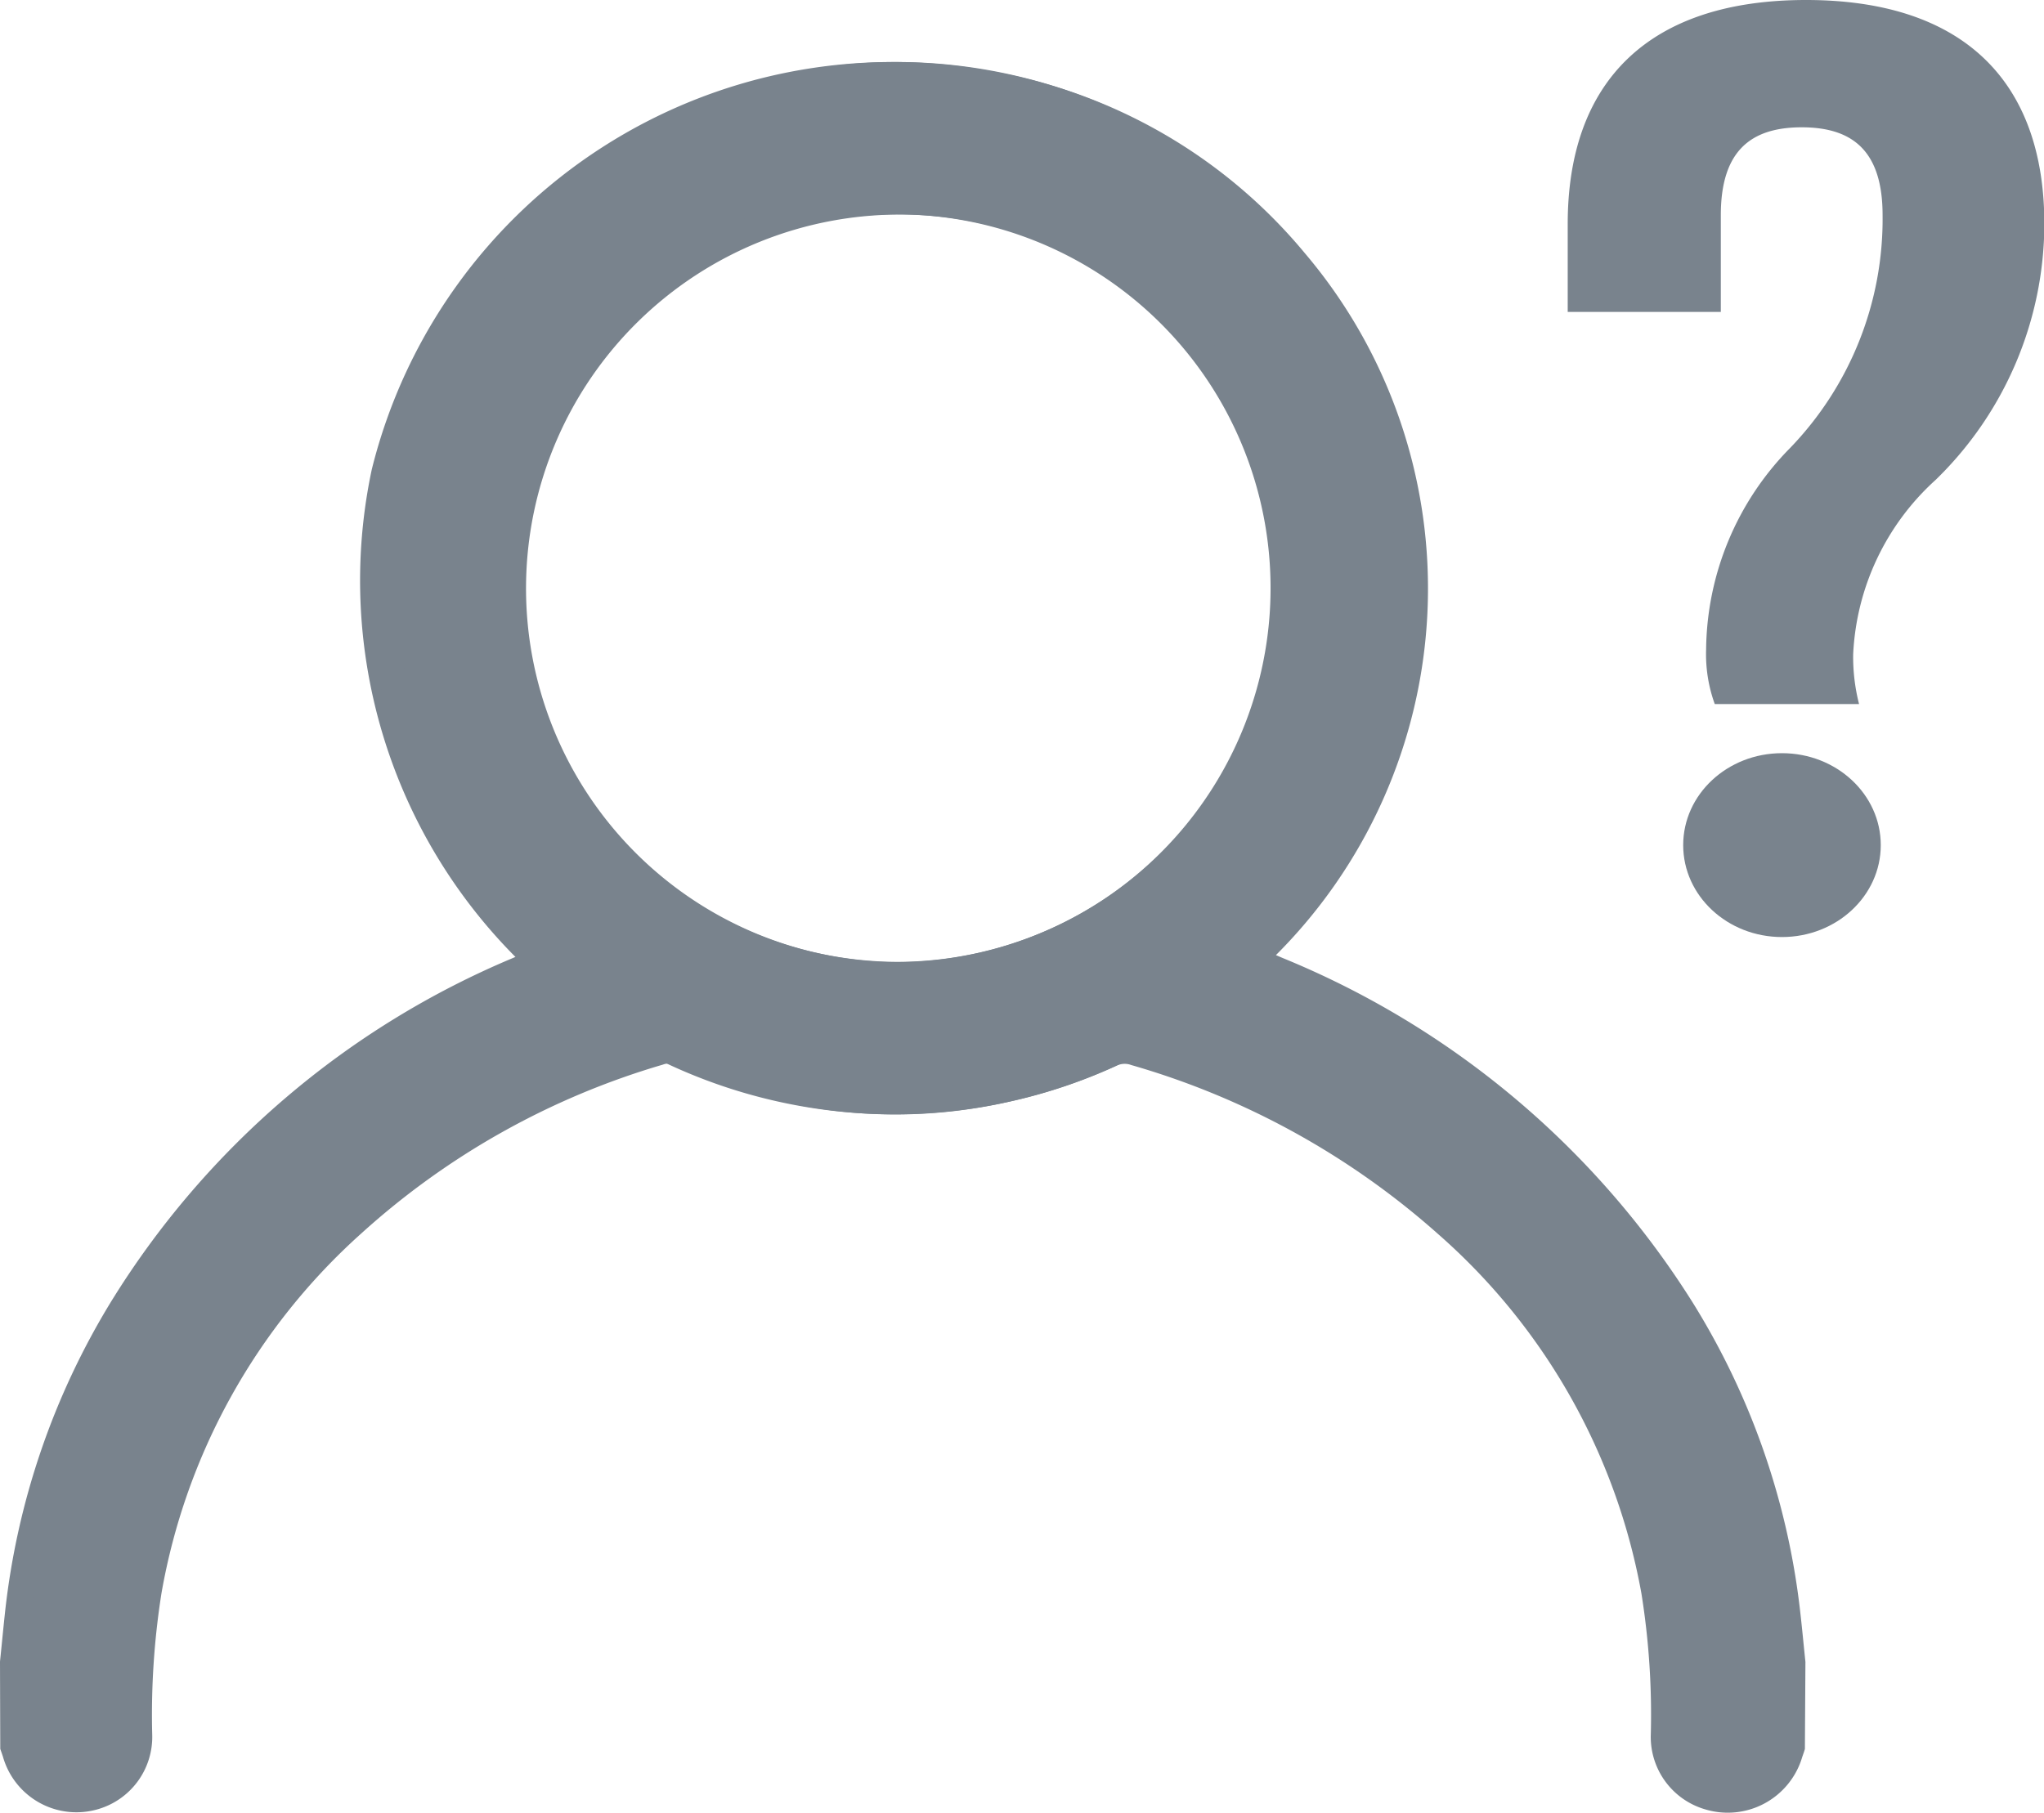 <svg xmlns="http://www.w3.org/2000/svg" width="23.629" height="20.965" viewBox="0 0 23.629 20.965">
  <g id="Group_7993" data-name="Group 7993" transform="translate(3862.721 -597.978)">
    <path id="Path_58" data-name="Path 58" d="M649.429,344.569c-.02-.192-.038-.385-.06-.577a8.433,8.433,0,0,0-1.222-3.509,9.97,9.97,0,0,0-4.666-3.921l-.285-.122.106-.108a5.841,5.841,0,0,0,.372-7.967,5.911,5.911,0,0,0-3.543-2.051,6.051,6.051,0,0,0-6.979,4.493,6.022,6.022,0,0,0,8.4,6.725.364.364,0,0,1,.279-.015,9.278,9.278,0,0,1,3.6,1.984,7.38,7.38,0,0,1,2.4,4.244,9.018,9.018,0,0,1,.11,1.678.722.722,0,0,0,.523.7.748.748,0,0,0,.933-.5c.008-.026.018-.051.026-.077Zm-10.4-7.948a4.473,4.473,0,1,1,4.556-4.463A4.531,4.531,0,0,1,639.028,336.621Z" transform="translate(-4491.429 272.633)" fill="#79838d" stroke="#79838d" stroke-width="0.3"/>
    <path id="Path_426" data-name="Path 426" d="M189.2,324.674a1.688,1.688,0,0,1-.1-.633,3.362,3.362,0,0,1,.969-2.326,3.81,3.81,0,0,0,1.071-2.694c0-.736-.34-1.016-.935-1.016s-.935.28-.935,1.016v1.119H187.5v-1.016c0-1.648.935-2.591,2.755-2.591s2.755.942,2.755,2.591a4.138,4.138,0,0,1-1.258,2.959,2.9,2.9,0,0,0-.952,2.017,2.21,2.21,0,0,0,.068.574Z" transform="translate(-4032.098 281.445)" fill="#79838d"/>
    <ellipse id="Ellipse_89" data-name="Ellipse 89" cx="1.142" cy="1.063" rx="1.142" ry="1.063" transform="translate(-3843.263 606.687)" fill="#79838d"/>
    <path id="Path_58-2" data-name="Path 58" d="M633,344.569c.02-.192.038-.385.059-.577a8.532,8.532,0,0,1,1.2-3.509,9.841,9.841,0,0,1,4.585-3.921l.28-.122-.1-.108a5.934,5.934,0,0,1,3.116-10.018,5.931,5.931,0,0,1,2.412,11.611,5.758,5.758,0,0,1-3.813-.393.352.352,0,0,0-.274-.015,9.072,9.072,0,0,0-3.54,1.984,7.414,7.414,0,0,0-2.356,4.244,9.17,9.17,0,0,0-.109,1.678.72.72,0,0,1-.514.7.733.733,0,0,1-.917-.5c-.008-.026-.017-.051-.026-.077Zm10.22-7.948a4.472,4.472,0,1,0-4.476-4.463A4.491,4.491,0,0,0,643.22,336.621Z" transform="translate(-4495.571 272.629)" fill="#79838d" stroke="#79838d" stroke-width="0.3"/>
  </g>
</svg>
